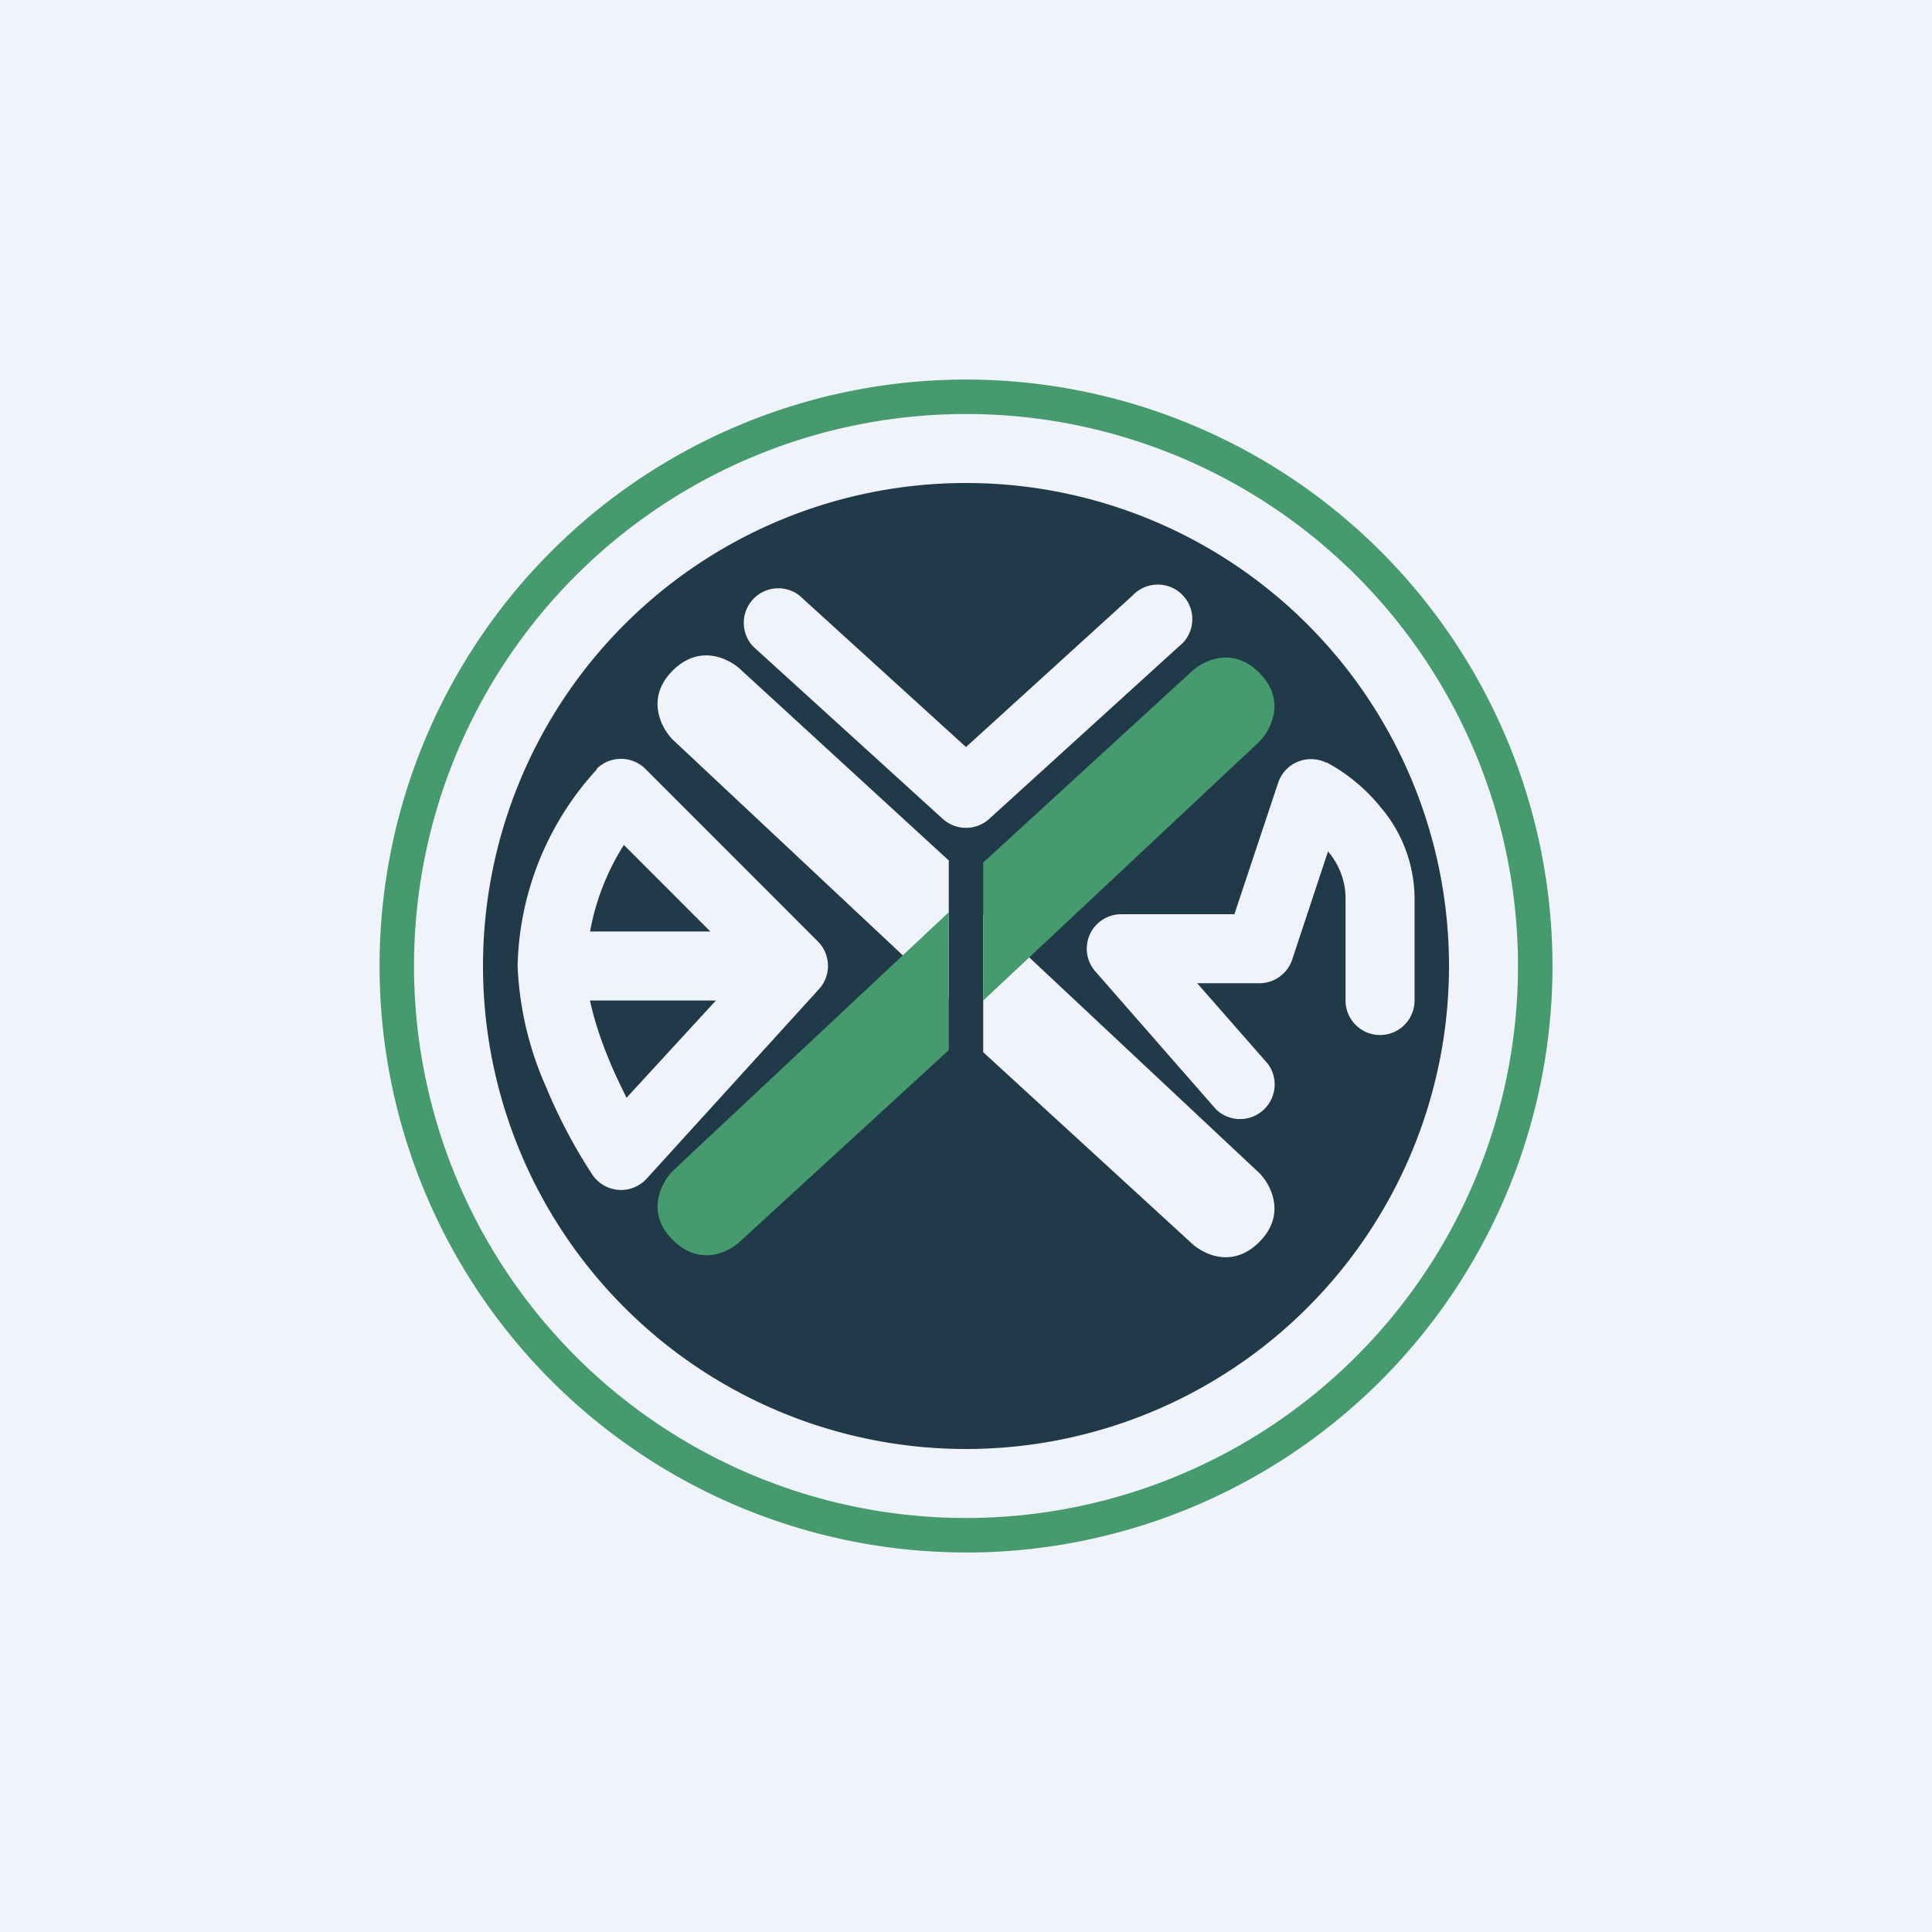 <svg xmlns="http://www.w3.org/2000/svg" width="24" height="24" fill="none" viewBox="0 0 24 24"><rect x="0" y="0" width="24" height="24" fill="#808080" stroke="none"/><g clip-path="url(#a)"><path fill="#F0F3FA" d="M0 0h24v24H0z"/><path fill="#203A49" fill-rule="evenodd" d="M12 18a6 6 0 1 0 0-12 6 6 0 0 0 0 12m-.214-5.597v-1.714L9.214 8.33c-.141-.141-.514-.342-.857 0-.343.343-.141.716 0 .858zm.428.668v-1.714l3.429 3.214c.141.142.343.515 0 .858s-.716.141-.857 0zM9.93 7.397a.429.429 0 0 0-.574.634l2.357 2.143a.43.43 0 0 0 .574 0l2.357-2.143a.429.429 0 1 0-.574-.634L12 9.28zm6.549 2.079a.43.43 0 0 0-.6.244l-.545 1.637H13.93a.428.428 0 0 0-.322.712l1.5 1.714a.43.43 0 0 0 .643-.566l-.879-1.003h.772a.43.43 0 0 0 .407-.291l.446-1.346a.9.9 0 0 1 .218.566v1.286a.428.428 0 1 0 .857 0v-1.286a1.76 1.76 0 0 0-.42-1.114 2.2 2.2 0 0 0-.672-.558zm-9.069.077a.43.43 0 0 1 .609 0l2.142 2.143a.43.43 0 0 1 .013.591l-2.143 2.357a.43.43 0 0 1-.672-.051 6.6 6.6 0 0 1-.575-1.089A4.1 4.1 0 0 1 6.43 12c.02-.907.37-1.776.985-2.443zm-.077 2.018h1.491L7.75 10.496c-.208.328-.351.693-.42 1.075zm1.556.858h-1.56c.051.24.137.497.24.745.068.167.145.322.214.463l1.11-1.208z" clip-rule="evenodd"/><path fill="#459B6E" fill-rule="evenodd" d="M12 18.857a6.857 6.857 0 1 0 0-13.714 6.857 6.857 0 0 0 0 13.714m0 .429a7.285 7.285 0 1 0 0-14.571 7.285 7.285 0 0 0 0 14.57" clip-rule="evenodd"/><path fill="#459B6E" d="M12.214 10.715v1.714l3.429-3.215c.141-.14.343-.514 0-.857s-.716-.141-.857 0zm-.428 2.33v-1.713l-3.429 3.214c-.141.146-.343.514 0 .857s.716.146.857 0z"/></g><defs><clipPath id="a"><path fill="#fff" d="M0 0h24v24H0z"/></clipPath></defs></svg>